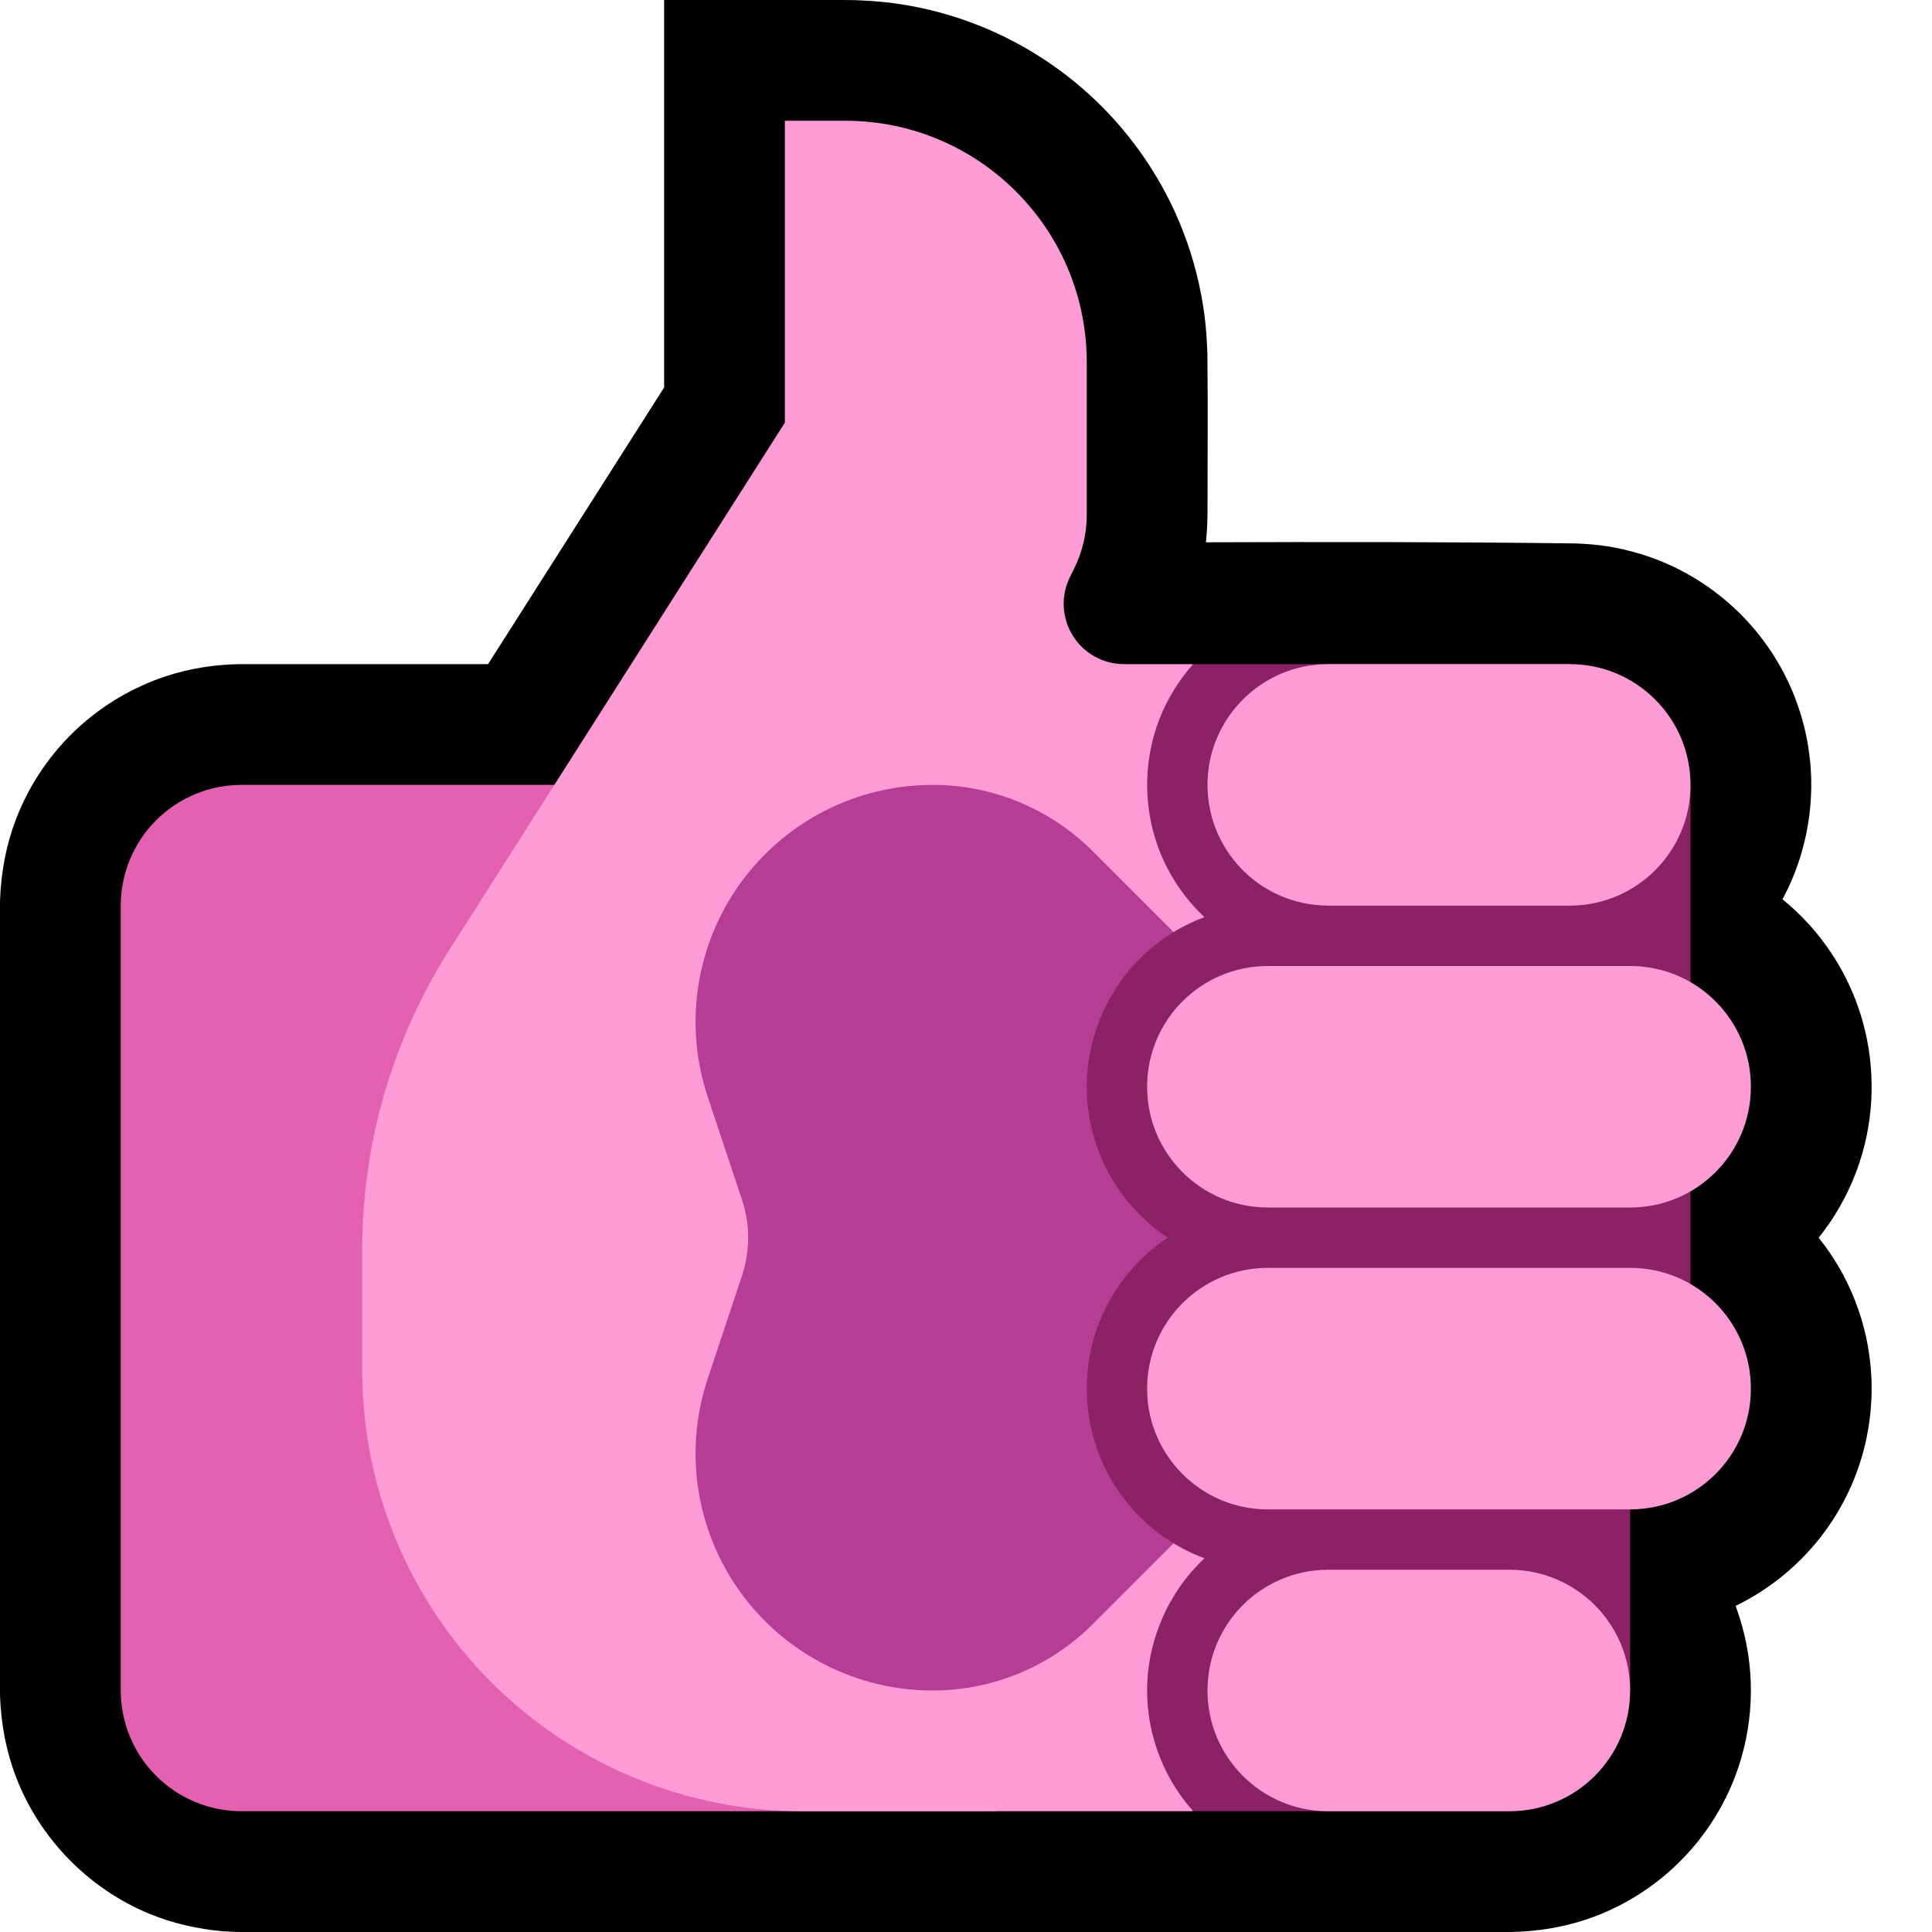 <?xml version="1.0" encoding="UTF-8"?>
<!DOCTYPE svg  PUBLIC '-//W3C//DTD SVG 1.1//EN'  'http://www.w3.org/Graphics/SVG/1.1/DTD/svg11.dtd'>
<svg clip-rule="evenodd" fill-rule="evenodd" stroke-linejoin="round" stroke-miterlimit="2" version="1.1" viewBox="0 0 32 32" xml:space="preserve" xmlns="http://www.w3.org/2000/svg" xmlns:serif="http://www.serif.com/">

    <rect id="thumbs_up--paw-" width="32" height="32" fill="none" serif:id="thumbs_up [paw]"/>
    <clipPath id="_clip1">
        <rect width="32" height="32"/>
    </clipPath>
    <g clip-path="url(#_clip1)">
        <g id="outline">
            <path d="m8.084 11 2.916-4.582v-6.418c1.051 0 2.103-0.011 3.154 2e-3 0.203 8e-3 0.406 0.02 0.608 0.046 0.443 0.056 0.881 0.163 1.301 0.317 0.772 0.282 1.482 0.725 2.077 1.292 0.629 0.599 1.125 1.335 1.443 2.143 0.182 0.461 0.306 0.946 0.369 1.438 0.026 0.202 0.038 0.405 0.046 0.608 0.011 0.899 2e-3 1.797 2e-3 2.696-2e-3 0.147-0.011 0.293-0.026 0.44 2.043-7e-3 4.086-7e-3 6.128 0.019 0.169 7e-3 0.337 0.019 0.505 0.045 0.39 0.06 0.772 0.178 1.128 0.349 0.462 0.223 0.88 0.535 1.226 0.915 0.324 0.357 0.584 0.774 0.761 1.223 0.171 0.434 0.265 0.898 0.277 1.365 0.01 0.403-0.041 0.808-0.151 1.196-0.079 0.278-0.188 0.547-0.325 0.801 0.156 0.127 0.303 0.265 0.438 0.414 0.325 0.358 0.584 0.774 0.761 1.223 0.284 0.719 0.352 1.517 0.197 2.274-0.085 0.417-0.238 0.819-0.45 1.187-0.102 0.178-0.218 0.348-0.346 0.508 0.25 0.311 0.452 0.66 0.599 1.032 0.171 0.434 0.265 0.898 0.277 1.365 0.01 0.403-0.041 0.808-0.151 1.196-0.133 0.468-0.352 0.911-0.644 1.301-0.381 0.51-0.884 0.925-1.457 1.204 0.155 0.415 0.241 0.856 0.252 1.299 0.01 0.403-0.041 0.808-0.151 1.196-0.15 0.53-0.411 1.026-0.762 1.451-0.409 0.496-0.937 0.89-1.528 1.14-0.491 0.207-1.014 0.308-1.545 0.315h-6.026c-5.029 0-10.058 0.061-15.086-1e-3 -0.099-4e-3 -0.099-4e-3 -0.198-0.01-0.425-0.037-0.839-0.13-1.234-0.293-1.004-0.416-1.81-1.242-2.201-2.256-0.166-0.43-0.25-0.881-0.267-1.341-0.054-4.399-0.054-8.799 0-13.198 0.017-0.46 0.101-0.911 0.267-1.341 0.224-0.581 0.585-1.107 1.047-1.525 0.412-0.373 0.901-0.658 1.428-0.833 0.403-0.133 0.821-0.197 1.244-0.202h4.097z"/>
        </g>
        <g id="emoji">
            <path d="m16.5 13h-12.5c-0.53 0-1.039 0.211-1.414 0.586s-0.586 0.884-0.586 1.414v13c0 0.53 0.211 1.039 0.586 1.414s0.884 0.586 1.414 0.586h12.5v-17z" fill="#E461B2"/>
            <path d="m13 7s-3.508 5.512-5.557 8.733c-0.942 1.48-1.443 3.199-1.443 4.955v2.017c0 1.934 0.769 3.79 2.137 5.158s3.224 2.137 5.158 2.137h6.455l2.233-2 0.017-15-2.25-2h-1.132c-0.347 0-0.668-0.179-0.851-0.474-0.182-0.295-0.198-0.663-0.043-0.973 0.022-0.045 0.044-0.089 0.065-0.131 0.139-0.277 0.211-0.584 0.211-0.894v-2.528c0-2.209-1.791-4-4-4h-1v5z" fill="#FD9BD6"/>
            <path d="m15.448 13c0.994 0 1.947 0.395 2.65 1.098l3.574 3.574c1.562 1.562 1.562 4.094 0 5.656l-3.574 3.574c-0.703 0.703-1.656 1.098-2.65 1.098h-1e-3c-1.262 0-2.447-0.607-3.185-1.63-0.738-1.024-0.939-2.34-0.539-3.538 0.224-0.674 0.425-1.276 0.566-1.7 0.137-0.41 0.137-0.854 0-1.264-0.141-0.424-0.342-1.026-0.566-1.7-0.4-1.198-0.199-2.514 0.539-3.538 0.738-1.023 1.923-1.63 3.185-1.63h1e-3z" fill="#B53D95"/>
            <path d="m19.763 11h6.237v2h2v10h-1v5h-2.017l0.017 2h-5.236c-0.045-0.051-0.089-0.103-0.131-0.156-0.225-0.29-0.397-0.62-0.503-0.971-0.086-0.283-0.13-0.578-0.13-0.873 0-0.824 0.349-1.627 0.95-2.19-0.153-0.056-0.302-0.125-0.445-0.208-0.27-0.155-0.516-0.353-0.726-0.584-0.227-0.25-0.412-0.538-0.543-0.849-0.304-0.718-0.314-1.545-0.028-2.271 0.133-0.336 0.328-0.648 0.571-0.916 0.167-0.183 0.356-0.346 0.562-0.483-0.269-0.178-0.509-0.4-0.708-0.655-0.225-0.29-0.397-0.62-0.503-0.971-0.086-0.283-0.13-0.578-0.13-0.873 0-0.841 0.363-1.659 0.986-2.224 0.2-0.181 0.425-0.335 0.666-0.456 0.097-0.049 0.196-0.092 0.297-0.129-0.059-0.056-0.116-0.113-0.17-0.173-0.227-0.25-0.412-0.538-0.543-0.849-0.304-0.718-0.314-1.545-0.028-2.27 0.13-0.33 0.319-0.635 0.555-0.899z" fill="#8B2265"/>
            <path d="m25.002 30h-3.002c-1.105 0-2-0.895-2-2v-2e-3c0-1.103 0.895-1.998 1.998-1.998h3.002c1.105 0 2 0.895 2 2v2e-3c0 1.103-0.895 1.998-1.998 1.998zm2-5h-6.004c-1.103 0-1.998-0.895-1.998-1.998v-4e-3c0-1.103 0.895-1.998 1.998-1.998h6.004c1.103 0 1.998 0.895 1.998 1.998v4e-3c0 1.103-0.895 1.998-1.998 1.998zm0-5h-6.004c-1.103 0-1.998-0.895-1.998-1.998v-4e-3c0-1.103 0.895-1.998 1.998-1.998h6.004c1.103 0 1.998 0.895 1.998 1.998v4e-3c0 1.103-0.895 1.998-1.998 1.998zm-1.002-9c1.105 0 2 0.895 2 2s-0.895 2-2 2h-4c-0.279-1e-3 -0.557-0.058-0.812-0.172-0.239-0.106-0.456-0.259-0.636-0.448-0.172-0.181-0.31-0.393-0.404-0.624-0.087-0.212-0.136-0.438-0.146-0.666-0.01-0.219 0.016-0.439 0.077-0.649 0.055-0.187 0.137-0.366 0.243-0.529 0.234-0.362 0.586-0.642 0.99-0.791 0.221-0.08 0.454-0.12 0.688-0.121h4z" fill="#FD9BD6"/>
        </g>
    </g>
</svg>
